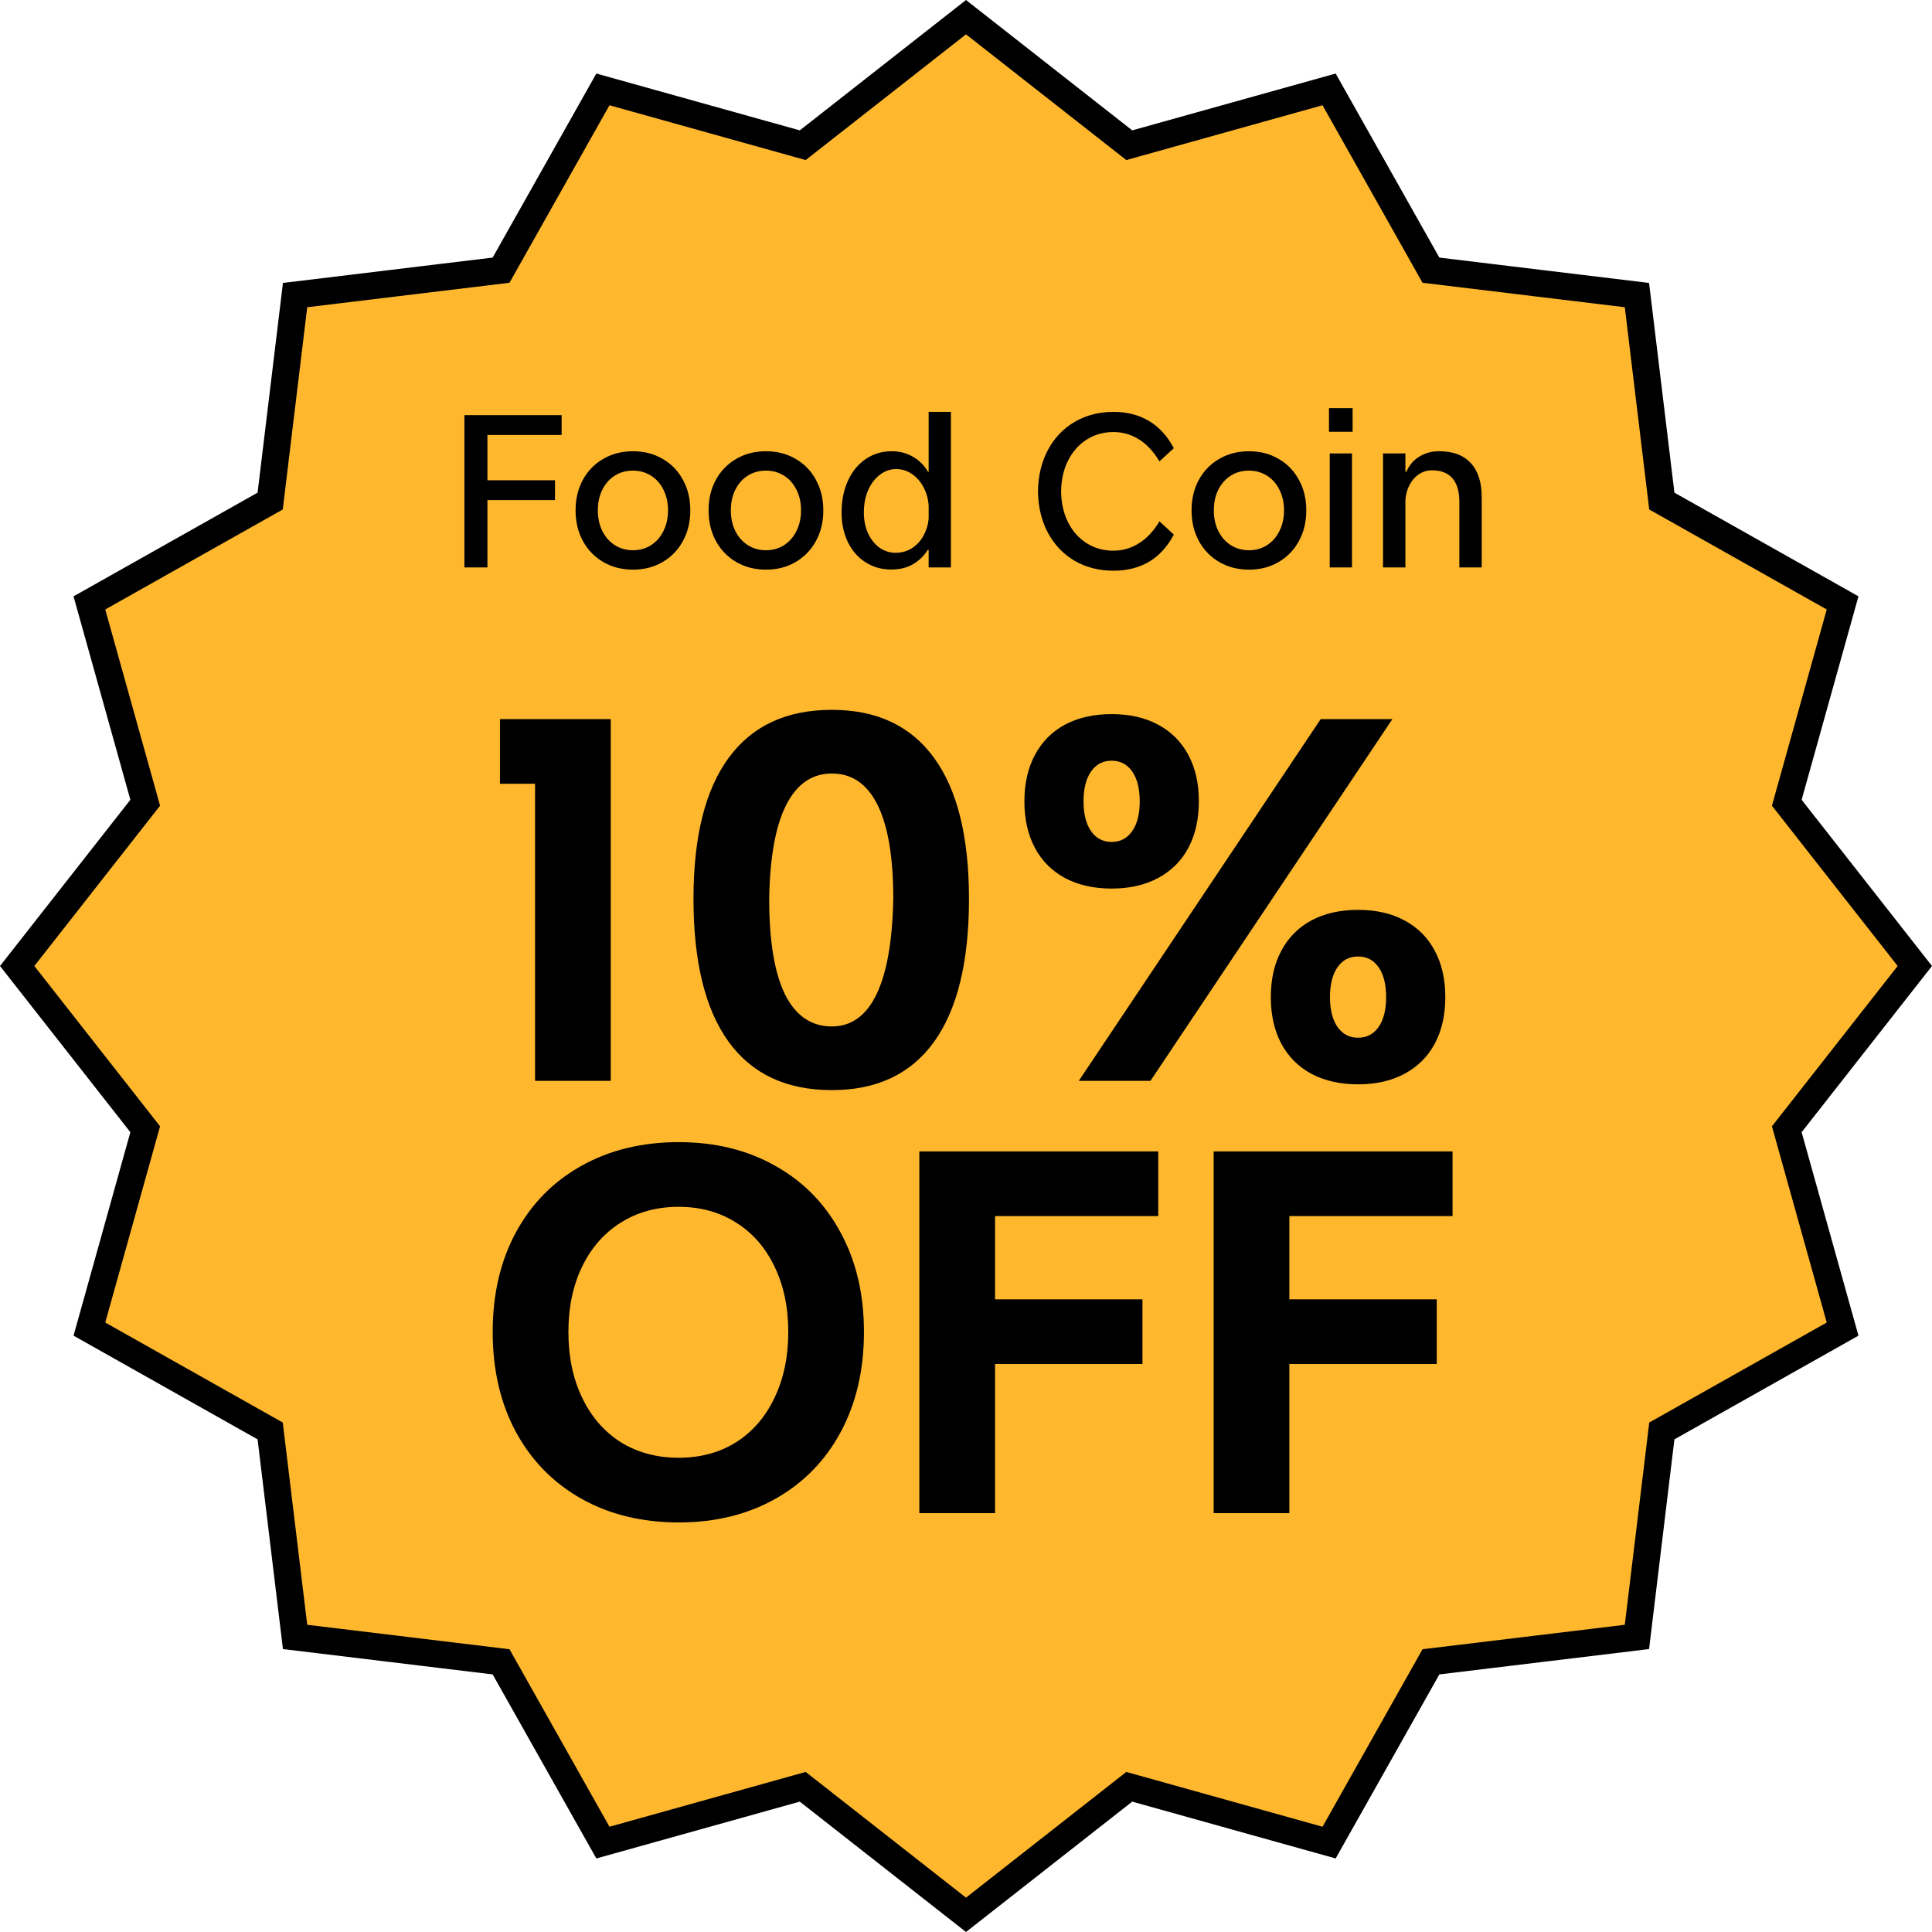 <svg fill="none" height="143" viewBox="0 0 143 143" width="143" xmlns="http://www.w3.org/2000/svg"><path d="m83.186 10.436.398.312.488-.136 14.303-3.995 7.29 12.939.248.441.503.061 14.744 1.783 1.782 14.744.061.503.441.248 12.939 7.289-3.995 14.303-.136.488.312.398 9.165 11.686-9.165 11.686-.312.398.136.488 3.995 14.303-12.939 7.29-.441.248-.061.503-1.782 14.744-14.744 1.782-.503.061-.248.441-7.29 12.939-14.303-3.995-.488-.136-.398.312-11.686 9.165-11.686-9.165-.398-.312-.488.136-14.303 3.995-7.289-12.939-.248-.441-.503-.061-14.744-1.782-1.783-14.744-.061-.503-.441-.248-12.939-7.29 3.995-14.303.136-.488-.312-.398-9.165-11.686 9.165-11.686.312-.398-.136-.488-3.995-14.303 12.939-7.289.441-.248.061-.503 1.783-14.744 14.744-1.783.503-.061.248-.441 7.289-12.939 14.303 3.995.488.136.398-.312 11.686-9.165z" fill="#ffb82e" stroke="#000" stroke-width="2"/><g fill="#000"><path d="m45.207 53.226v26.774h-5.604v-21.987h-2.598v-4.787zm16.365 27.461c-3.365 0-5.913-1.194-7.645-3.581-1.732-2.4-2.598-5.925-2.598-10.576 0-4.589.866-8.065 2.598-10.428 1.732-2.375 4.28-3.562 7.645-3.562 3.327 0 5.851 1.188 7.57 3.562 1.719 2.363 2.579 5.838 2.579 10.428 0 4.651-.86 8.176-2.579 10.576-1.719 2.387-4.243 3.581-7.57 3.581zm0-4.713c1.435 0 2.536-.792 3.303-2.375.767-1.596 1.181-3.952 1.243-7.069 0-3.055-.384-5.362-1.15-6.921-.767-1.571-1.899-2.356-3.396-2.356-1.472 0-2.604.785-3.396 2.356-.779 1.559-1.194 3.866-1.243 6.921 0 3.117.39 5.474 1.169 7.069.792 1.583 1.948 2.375 3.47 2.375zm20.707-10.205c-1.324 0-2.474-.26-3.451-.779-.965-.52-1.707-1.262-2.227-2.227-.52-.977-.779-2.128-.779-3.451 0-1.323.26-2.468.779-3.433.519-.977 1.262-1.726 2.227-2.245.977-.519 2.128-.779 3.451-.779s2.468.26 3.433.779c.977.519 1.726 1.268 2.245 2.245.52.965.779 2.109.779 3.433 0 1.324-.26 2.474-.779 3.451-.519.965-1.268 1.707-2.245 2.227-.965.519-2.109.779-3.433.779zm2.876 14.231h-5.307l17.905-26.774h5.307zm-2.876-17.683c.643 0 1.15-.266 1.522-.798s.557-1.268.557-2.208-.185-1.676-.557-2.208-.878-.798-1.522-.798-1.15.266-1.522.798-.557 1.268-.557 2.208.185 1.676.557 2.208.878.798 1.522.798zm18.24 17.942c-1.324 0-2.474-.26-3.452-.779-.965-.52-1.707-1.262-2.227-2.227-.519-.977-.779-2.128-.779-3.451 0-1.323.26-2.468.779-3.433.52-.977 1.262-1.726 2.227-2.245.977-.519 2.128-.779 3.452-.779 1.323 0 2.467.26 3.432.779.977.519 1.726 1.268 2.245 2.245.52.965.78 2.109.78 3.433 0 1.324-.26 2.474-.78 3.451-.519.965-1.268 1.707-2.245 2.227-.965.519-2.109.779-3.432.779zm0-3.451c.643 0 1.15-.266 1.521-.798s.557-1.268.557-2.208-.186-1.676-.557-2.208-.878-.798-1.521-.798c-.644 0-1.151.266-1.522.798s-.557 1.268-.557 2.208.186 1.676.557 2.208.878.798 1.522.798zm-50.284 35.878c-2.721 0-5.127-.588-7.218-1.763-2.078-1.175-3.692-2.827-4.843-4.954-1.138-2.128-1.707-4.589-1.707-7.385 0-2.783.569-5.232 1.707-7.348 1.15-2.128 2.765-3.773 4.843-4.936 2.091-1.175 4.496-1.763 7.218-1.763 2.709 0 5.096.588 7.162 1.763 2.078 1.163 3.686 2.808 4.824 4.936 1.15 2.115 1.726 4.564 1.726 7.348 0 2.796-.569 5.257-1.707 7.385-1.138 2.127-2.746 3.779-4.824 4.954s-4.472 1.763-7.181 1.763zm0-4.788c1.608 0 3.024-.383 4.249-1.15 1.225-.779 2.171-1.874 2.839-3.284.68-1.41 1.021-3.037 1.021-4.88 0-1.831-.34-3.445-1.021-4.843-.668-1.398-1.614-2.48-2.839-3.247-1.225-.779-2.641-1.169-4.249-1.169-1.621 0-3.049.39-4.286 1.169-1.225.767-2.177 1.849-2.857 3.247s-1.02 3.012-1.02 4.843c0 1.843.34 3.47 1.02 4.88s1.633 2.505 2.857 3.284c1.237.767 2.666 1.15 4.286 1.15zm23.416 4.101h-5.604v-26.774h17.683v4.787h-12.079v6.16h10.91v4.787h-10.91zm21.783 0h-5.604v-26.774h17.683v4.787h-12.079v6.16h10.91v4.787h-10.91z"/><path d="m36.078 42h-1.703v-11.273h7.195v1.469h-5.492v3.352h5v1.469h-5zm10.774.164c-.818 0-1.55-.188-2.195-.562-.646-.375-1.151-.896-1.516-1.562-.359-.667-.539-1.422-.539-2.266 0-.844.18-1.596.539-2.258.365-.667.87-1.185 1.516-1.555.646-.375 1.378-.562 2.195-.562s1.547.188 2.188.562c.646.37 1.148.888 1.508 1.555.365.661.547 1.414.547 2.258 0 .849-.182 1.607-.547 2.273-.359.661-.862 1.18-1.508 1.555-.641.375-1.37.562-2.188.562zm0-1.438c.5 0 .945-.125 1.336-.375.396-.255.703-.607.922-1.055.224-.448.336-.956.336-1.524s-.112-1.073-.336-1.516c-.219-.448-.526-.797-.922-1.047s-.844-.375-1.344-.375-.948.125-1.344.375c-.391.25-.698.599-.922 1.047-.219.443-.328.948-.328 1.516s.109 1.076.328 1.524c.224.448.534.799.93 1.055.396.25.844.375 1.344.375zm9.844 1.438c-.818 0-1.55-.188-2.195-.562s-1.151-.896-1.516-1.562c-.359-.667-.539-1.422-.539-2.266 0-.844.18-1.596.539-2.258.365-.667.87-1.185 1.516-1.555.646-.375 1.378-.562 2.195-.562s1.547.188 2.188.562c.646.37 1.148.888 1.508 1.555.365.661.547 1.414.547 2.258 0 .849-.182 1.607-.547 2.273-.359.661-.862 1.18-1.508 1.555-.641.375-1.37.562-2.188.562zm0-1.438c.5 0 .945-.125 1.336-.375.396-.255.703-.607.922-1.055.224-.448.336-.956.336-1.524s-.112-1.073-.336-1.516c-.219-.448-.526-.797-.922-1.047-.396-.25-.844-.375-1.344-.375s-.948.125-1.344.375c-.391.25-.698.599-.922 1.047-.219.443-.328.948-.328 1.516s.109 1.076.328 1.524c.224.448.534.799.93 1.055.396.25.844.375 1.344.375zm12.039-10.242h1.648v11.516h-1.648v-1.305h-.062c-.271.438-.633.792-1.086 1.062-.453.266-.995.398-1.625.398-.703 0-1.333-.177-1.891-.531s-.995-.852-1.312-1.492c-.312-.646-.469-1.38-.469-2.203 0-.885.159-1.672.476-2.359s.758-1.221 1.32-1.601c.568-.38 1.206-.57 1.914-.57.583 0 1.107.136 1.57.406.469.266.841.638 1.117 1.117h.047zm-2.461 10.43c.484 0 .906-.122 1.266-.367.364-.25.646-.568.844-.953.203-.391.32-.794.352-1.211v-.945c-.031-.495-.156-.951-.375-1.367-.219-.417-.505-.745-.859-.984-.354-.245-.745-.367-1.172-.367-.432 0-.831.138-1.195.414-.365.271-.656.651-.875 1.141-.213.484-.32 1.036-.32 1.656 0 .578.104 1.094.312 1.547.213.453.497.807.852 1.062.359.25.75.375 1.172.375zm16.148-.156c.667 0 1.289-.18 1.867-.539.583-.359 1.094-.904 1.531-1.633l1.062.984c-.479.901-1.094 1.573-1.844 2.016-.75.438-1.622.656-2.617.656-1.078 0-2.039-.245-2.883-.734-.839-.495-1.497-1.188-1.977-2.078-.474-.891-.719-1.911-.734-3.062.016-1.151.26-2.172.734-3.062.479-.896 1.138-1.589 1.977-2.078.844-.495 1.805-.742 2.883-.742.99 0 1.859.221 2.609.664.755.443 1.372 1.117 1.852 2.023l-1.062.977c-.438-.729-.945-1.273-1.523-1.633s-1.203-.539-1.875-.539c-.74 0-1.401.185-1.984.555-.583.37-1.044.888-1.383 1.555-.333.661-.505 1.422-.516 2.281.01.859.182 1.622.516 2.289.333.661.792 1.177 1.375 1.547s1.247.555 1.992.555zm10.023 1.406c-.818 0-1.55-.188-2.195-.562s-1.151-.896-1.516-1.562c-.359-.667-.539-1.422-.539-2.266 0-.844.18-1.596.539-2.258.365-.667.87-1.185 1.516-1.555.646-.375 1.378-.562 2.195-.562s1.547.188 2.188.562c.646.37 1.148.888 1.508 1.555.365.661.547 1.414.547 2.258 0 .849-.182 1.607-.547 2.273-.359.661-.862 1.18-1.508 1.555-.641.375-1.37.562-2.188.562zm0-1.438c.5 0 .945-.125 1.336-.375.396-.255.703-.607.922-1.055.224-.448.336-.956.336-1.524s-.112-1.073-.336-1.516c-.219-.448-.526-.797-.922-1.047-.396-.25-.844-.375-1.344-.375s-.948.125-1.344.375c-.391.25-.698.599-.922 1.047-.219.443-.328.948-.328 1.516s.109 1.076.328 1.524c.224.448.534.799.93 1.055.396.25.844.375 1.344.375zm7.672-8.766h-1.75v-1.75h1.75zm-.047 10.039h-1.648v-8.438h1.648zm6.446-8.602c1.026 0 1.807.292 2.343.875.542.583.813 1.425.813 2.523v5.203h-1.656v-4.859c0-.771-.172-1.351-.516-1.742-.339-.391-.839-.586-1.5-.586-.359 0-.685.096-.977.289-.286.193-.518.458-.695.797-.177.333-.279.708-.305 1.125v4.977h-1.656v-8.438h1.656v1.359h.071c.208-.484.528-.859.961-1.125.437-.266.924-.399 1.461-.399z"/></g></svg>